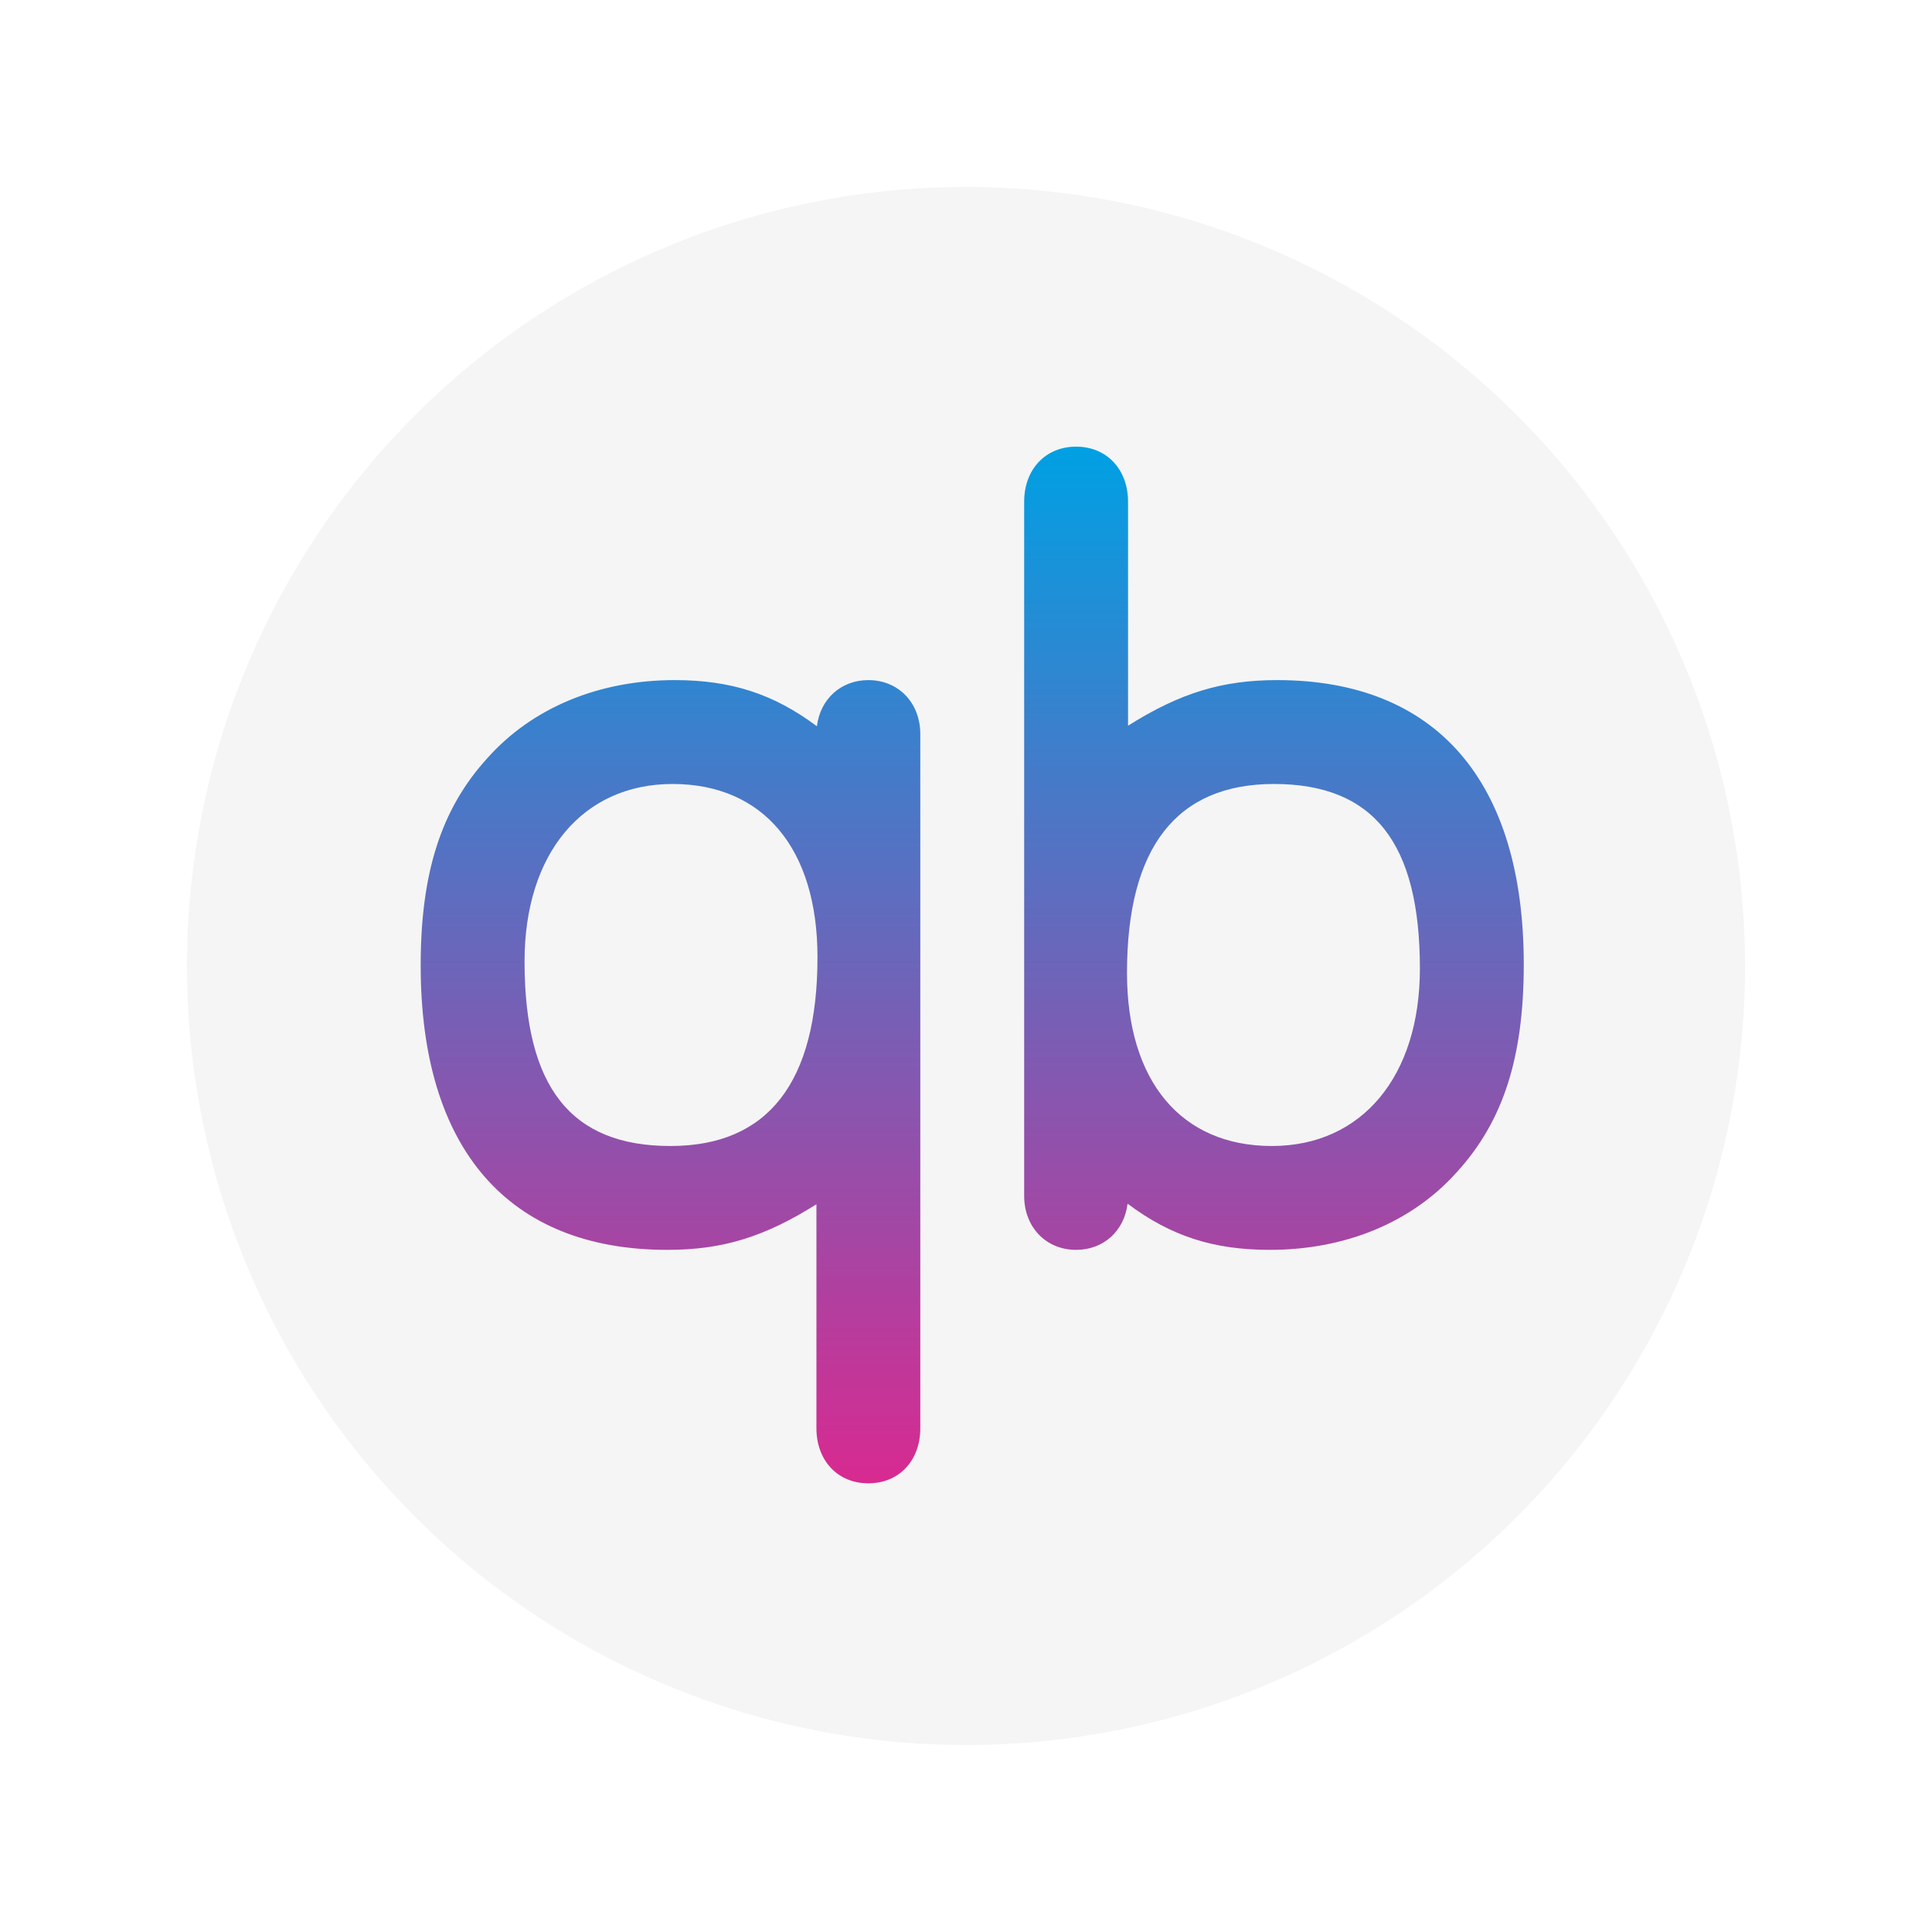 <?xml version="1.0" encoding="UTF-8"?>
<svg width="124px" height="124px" viewBox="0 0 124 124" version="1.1" xmlns="http://www.w3.org/2000/svg" xmlns:xlink="http://www.w3.org/1999/xlink">
    <!-- Generator: sketchtool 49.3 (51167) - http://www.bohemiancoding.com/sketch -->
    <title>58D58AB4-CEE2-4FEA-BFFB-A5B6EDD57016</title>
    <desc>Created with sketchtool.</desc>
    <defs>
        <filter x="-21.0%" y="-15.0%" width="142.0%" height="142.0%" filterUnits="objectBoundingBox" id="filter-1">
            <feOffset dx="0" dy="6" in="SourceAlpha" result="shadowOffsetOuter1"></feOffset>
            <feGaussianBlur stdDeviation="6" in="shadowOffsetOuter1" result="shadowBlurOuter1"></feGaussianBlur>
            <feColorMatrix values="0 0 0 0 0   0 0 0 0 0   0 0 0 0 0  0 0 0 0.2 0" type="matrix" in="shadowBlurOuter1" result="shadowMatrixOuter1"></feColorMatrix>
            <feMerge>
                <feMergeNode in="shadowMatrixOuter1"></feMergeNode>
                <feMergeNode in="SourceGraphic"></feMergeNode>
            </feMerge>
        </filter>
        <linearGradient x1="50%" y1="0%" x2="50%" y2="100%" id="linearGradient-2">
            <stop stop-color="#00A0E3" offset="0%"></stop>
            <stop stop-color="#D82A90" offset="100%"></stop>
        </linearGradient>
        <path d="M53.733,20.202 L53.733,64.751 C53.733,66.761 55.135,68.219 57.067,68.219 C58.833,68.219 60.157,67 60.37,65.255 C63.163,67.347 65.901,68.219 69.498,68.219 C74.371,68.219 78.641,66.44 81.514,63.216 C84.478,59.971 85.799,55.864 85.799,49.901 C85.799,38.133 80.177,31.651 69.968,31.651 C66.463,31.651 63.763,32.459 60.4,34.578 L60.4,20.202 C60.4,18.121 59.029,16.667 57.067,16.667 C55.104,16.667 53.733,18.121 53.733,20.202 M60.333,50.438 C60.333,42.396 63.507,38.318 69.767,38.318 C76.157,38.318 79.132,42.083 79.132,50.17 C79.132,57.084 75.404,61.553 69.632,61.553 C63.809,61.553 60.333,57.398 60.333,50.438 M40.431,34.614 C37.636,32.523 34.899,31.651 31.302,31.651 C26.428,31.651 22.159,33.43 19.286,36.653 C16.322,39.9 15,44.006 15,49.968 C15,61.737 20.623,68.219 30.832,68.219 C34.338,68.219 37.038,67.411 40.4,65.292 L40.4,79.668 C40.4,81.75 41.771,83.203 43.733,83.203 C45.696,83.203 47.067,81.75 47.067,79.668 L47.067,35.118 C47.067,33.109 45.665,31.651 43.733,31.651 C41.968,31.651 40.644,32.87 40.431,34.614 M21.667,49.7 C21.667,42.785 25.397,38.318 31.168,38.318 C36.991,38.318 40.468,42.472 40.468,49.431 C40.468,57.473 37.293,61.553 31.033,61.553 C24.643,61.553 21.667,57.786 21.667,49.7" id="path-3"></path>
    </defs>
    <g id="qbx-Wallet-Web" stroke="none" stroke-width="1" fill="none" fill-rule="evenodd">
        <g id="1.-create-wallet" transform="translate(-658, -24)">
            <g id="1.-title-section">
                <g id="qb-icon" filter="url(#filter-1)" transform="translate(670, 30)">
                    <circle id="background" fill="#F5F5F5" cx="50" cy="50" r="50"></circle>
                    <mask id="mask-4" fill="white">
                        <use xlink:href="#path-3"></use>
                    </mask>
                    <use id="qb" fill="url(#linearGradient-2)" xlink:href="#path-3"></use>
                </g>
            </g>
        </g>
    </g>
</svg>